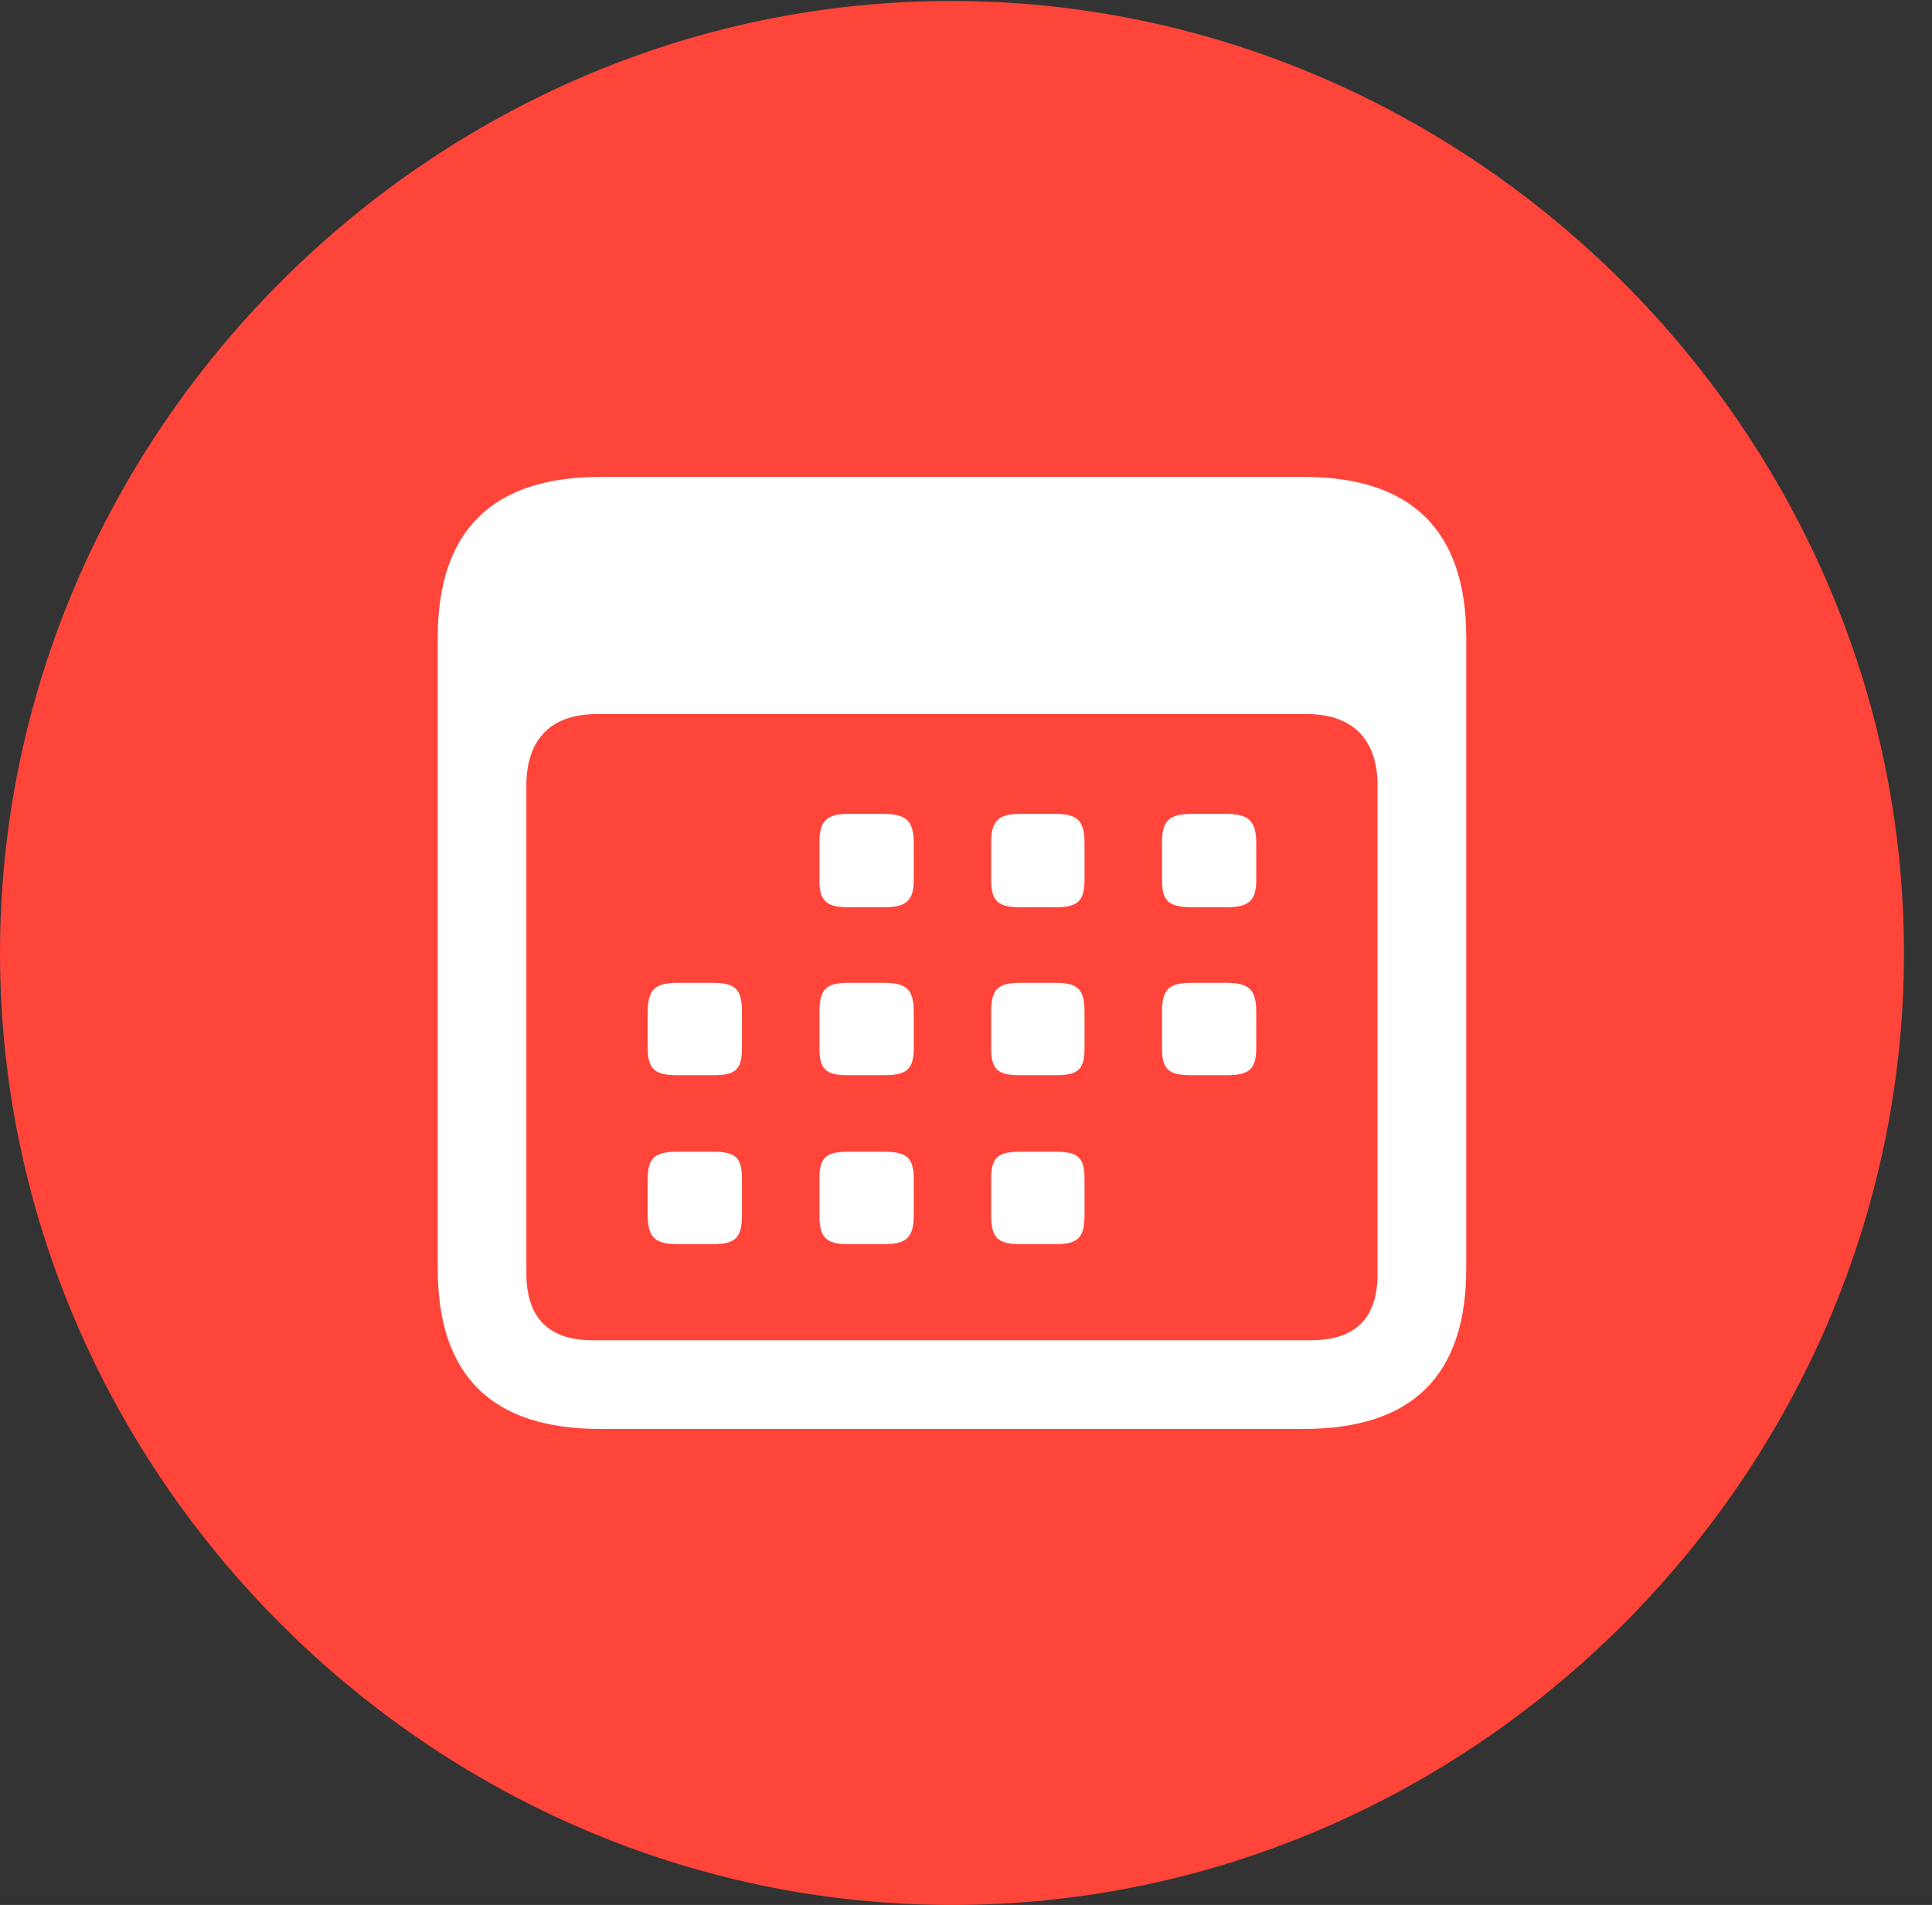 <?xml version="1.0" encoding="UTF-8"?>
<!--Generator: Apple Native CoreSVG 232.5-->
<!DOCTYPE svg
PUBLIC "-//W3C//DTD SVG 1.1//EN"
       "http://www.w3.org/Graphics/SVG/1.1/DTD/svg11.dtd">
<svg version="1.1" xmlns="http://www.w3.org/2000/svg" xmlns:xlink="http://www.w3.org/1999/xlink" width="24.258" height="23.918">
 <rect width="100%" height="100%" fill="#333333" stroke="none"/>
 <g>
  <rect height="23.918" opacity="0" width="24.258" x="0" y="0"/>
  <path d="M11.953 23.918C18.492 23.918 23.906 18.504 23.906 11.965C23.906 5.438 18.48 0.012 11.941 0.012C5.414 0.012 0 5.438 0 11.965C0 18.504 5.426 23.918 11.953 23.918Z" fill="#ff453a"/>
  <path d="M7.535 17.941C6.176 17.941 5.496 17.273 5.496 15.926L5.496 8.004C5.496 6.668 6.176 5.988 7.535 5.988L16.371 5.988C17.73 5.988 18.41 6.668 18.41 8.004L18.41 15.926C18.41 17.273 17.73 17.941 16.371 17.941ZM7.441 16.828L16.453 16.828C17.016 16.828 17.297 16.559 17.297 15.984L17.297 9.867C17.297 9.27 16.969 8.965 16.406 8.965L7.5 8.965C6.926 8.965 6.609 9.27 6.609 9.867L6.609 15.984C6.609 16.559 6.902 16.828 7.441 16.828ZM10.652 11.391C10.371 11.391 10.289 11.309 10.289 11.051L10.289 10.582C10.289 10.312 10.371 10.219 10.652 10.219L11.098 10.219C11.379 10.219 11.473 10.312 11.473 10.582L11.473 11.051C11.473 11.309 11.379 11.391 11.098 11.391ZM12.809 11.391C12.527 11.391 12.445 11.309 12.445 11.051L12.445 10.582C12.445 10.312 12.527 10.219 12.809 10.219L13.254 10.219C13.535 10.219 13.617 10.312 13.617 10.582L13.617 11.051C13.617 11.309 13.535 11.391 13.254 11.391ZM14.965 11.391C14.672 11.391 14.59 11.309 14.59 11.051L14.59 10.582C14.59 10.312 14.672 10.219 14.965 10.219L15.398 10.219C15.68 10.219 15.773 10.312 15.773 10.582L15.773 11.051C15.773 11.309 15.68 11.391 15.398 11.391ZM8.508 13.5C8.227 13.5 8.133 13.43 8.133 13.16L8.133 12.703C8.133 12.422 8.227 12.34 8.508 12.34L8.953 12.34C9.234 12.34 9.316 12.422 9.316 12.703L9.316 13.16C9.316 13.43 9.234 13.5 8.953 13.5ZM10.652 13.5C10.371 13.5 10.289 13.43 10.289 13.16L10.289 12.703C10.289 12.422 10.371 12.34 10.652 12.34L11.098 12.34C11.379 12.34 11.473 12.422 11.473 12.703L11.473 13.16C11.473 13.43 11.379 13.5 11.098 13.5ZM12.809 13.5C12.527 13.5 12.445 13.43 12.445 13.16L12.445 12.703C12.445 12.422 12.527 12.34 12.809 12.34L13.254 12.34C13.535 12.34 13.617 12.422 13.617 12.703L13.617 13.16C13.617 13.43 13.535 13.5 13.254 13.5ZM14.965 13.5C14.672 13.5 14.59 13.43 14.59 13.16L14.59 12.703C14.59 12.422 14.672 12.34 14.965 12.34L15.398 12.34C15.68 12.34 15.773 12.422 15.773 12.703L15.773 13.16C15.773 13.43 15.68 13.5 15.398 13.5ZM8.508 15.621C8.227 15.621 8.133 15.539 8.133 15.258L8.133 14.801C8.133 14.531 8.227 14.461 8.508 14.461L8.953 14.461C9.234 14.461 9.316 14.531 9.316 14.801L9.316 15.258C9.316 15.539 9.234 15.621 8.953 15.621ZM10.652 15.621C10.371 15.621 10.289 15.539 10.289 15.258L10.289 14.801C10.289 14.531 10.371 14.461 10.652 14.461L11.098 14.461C11.379 14.461 11.473 14.531 11.473 14.801L11.473 15.258C11.473 15.539 11.379 15.621 11.098 15.621ZM12.809 15.621C12.527 15.621 12.445 15.539 12.445 15.258L12.445 14.801C12.445 14.531 12.527 14.461 12.809 14.461L13.254 14.461C13.535 14.461 13.617 14.531 13.617 14.801L13.617 15.258C13.617 15.539 13.535 15.621 13.254 15.621Z" fill="#ffffff"/>
 </g>
</svg>
